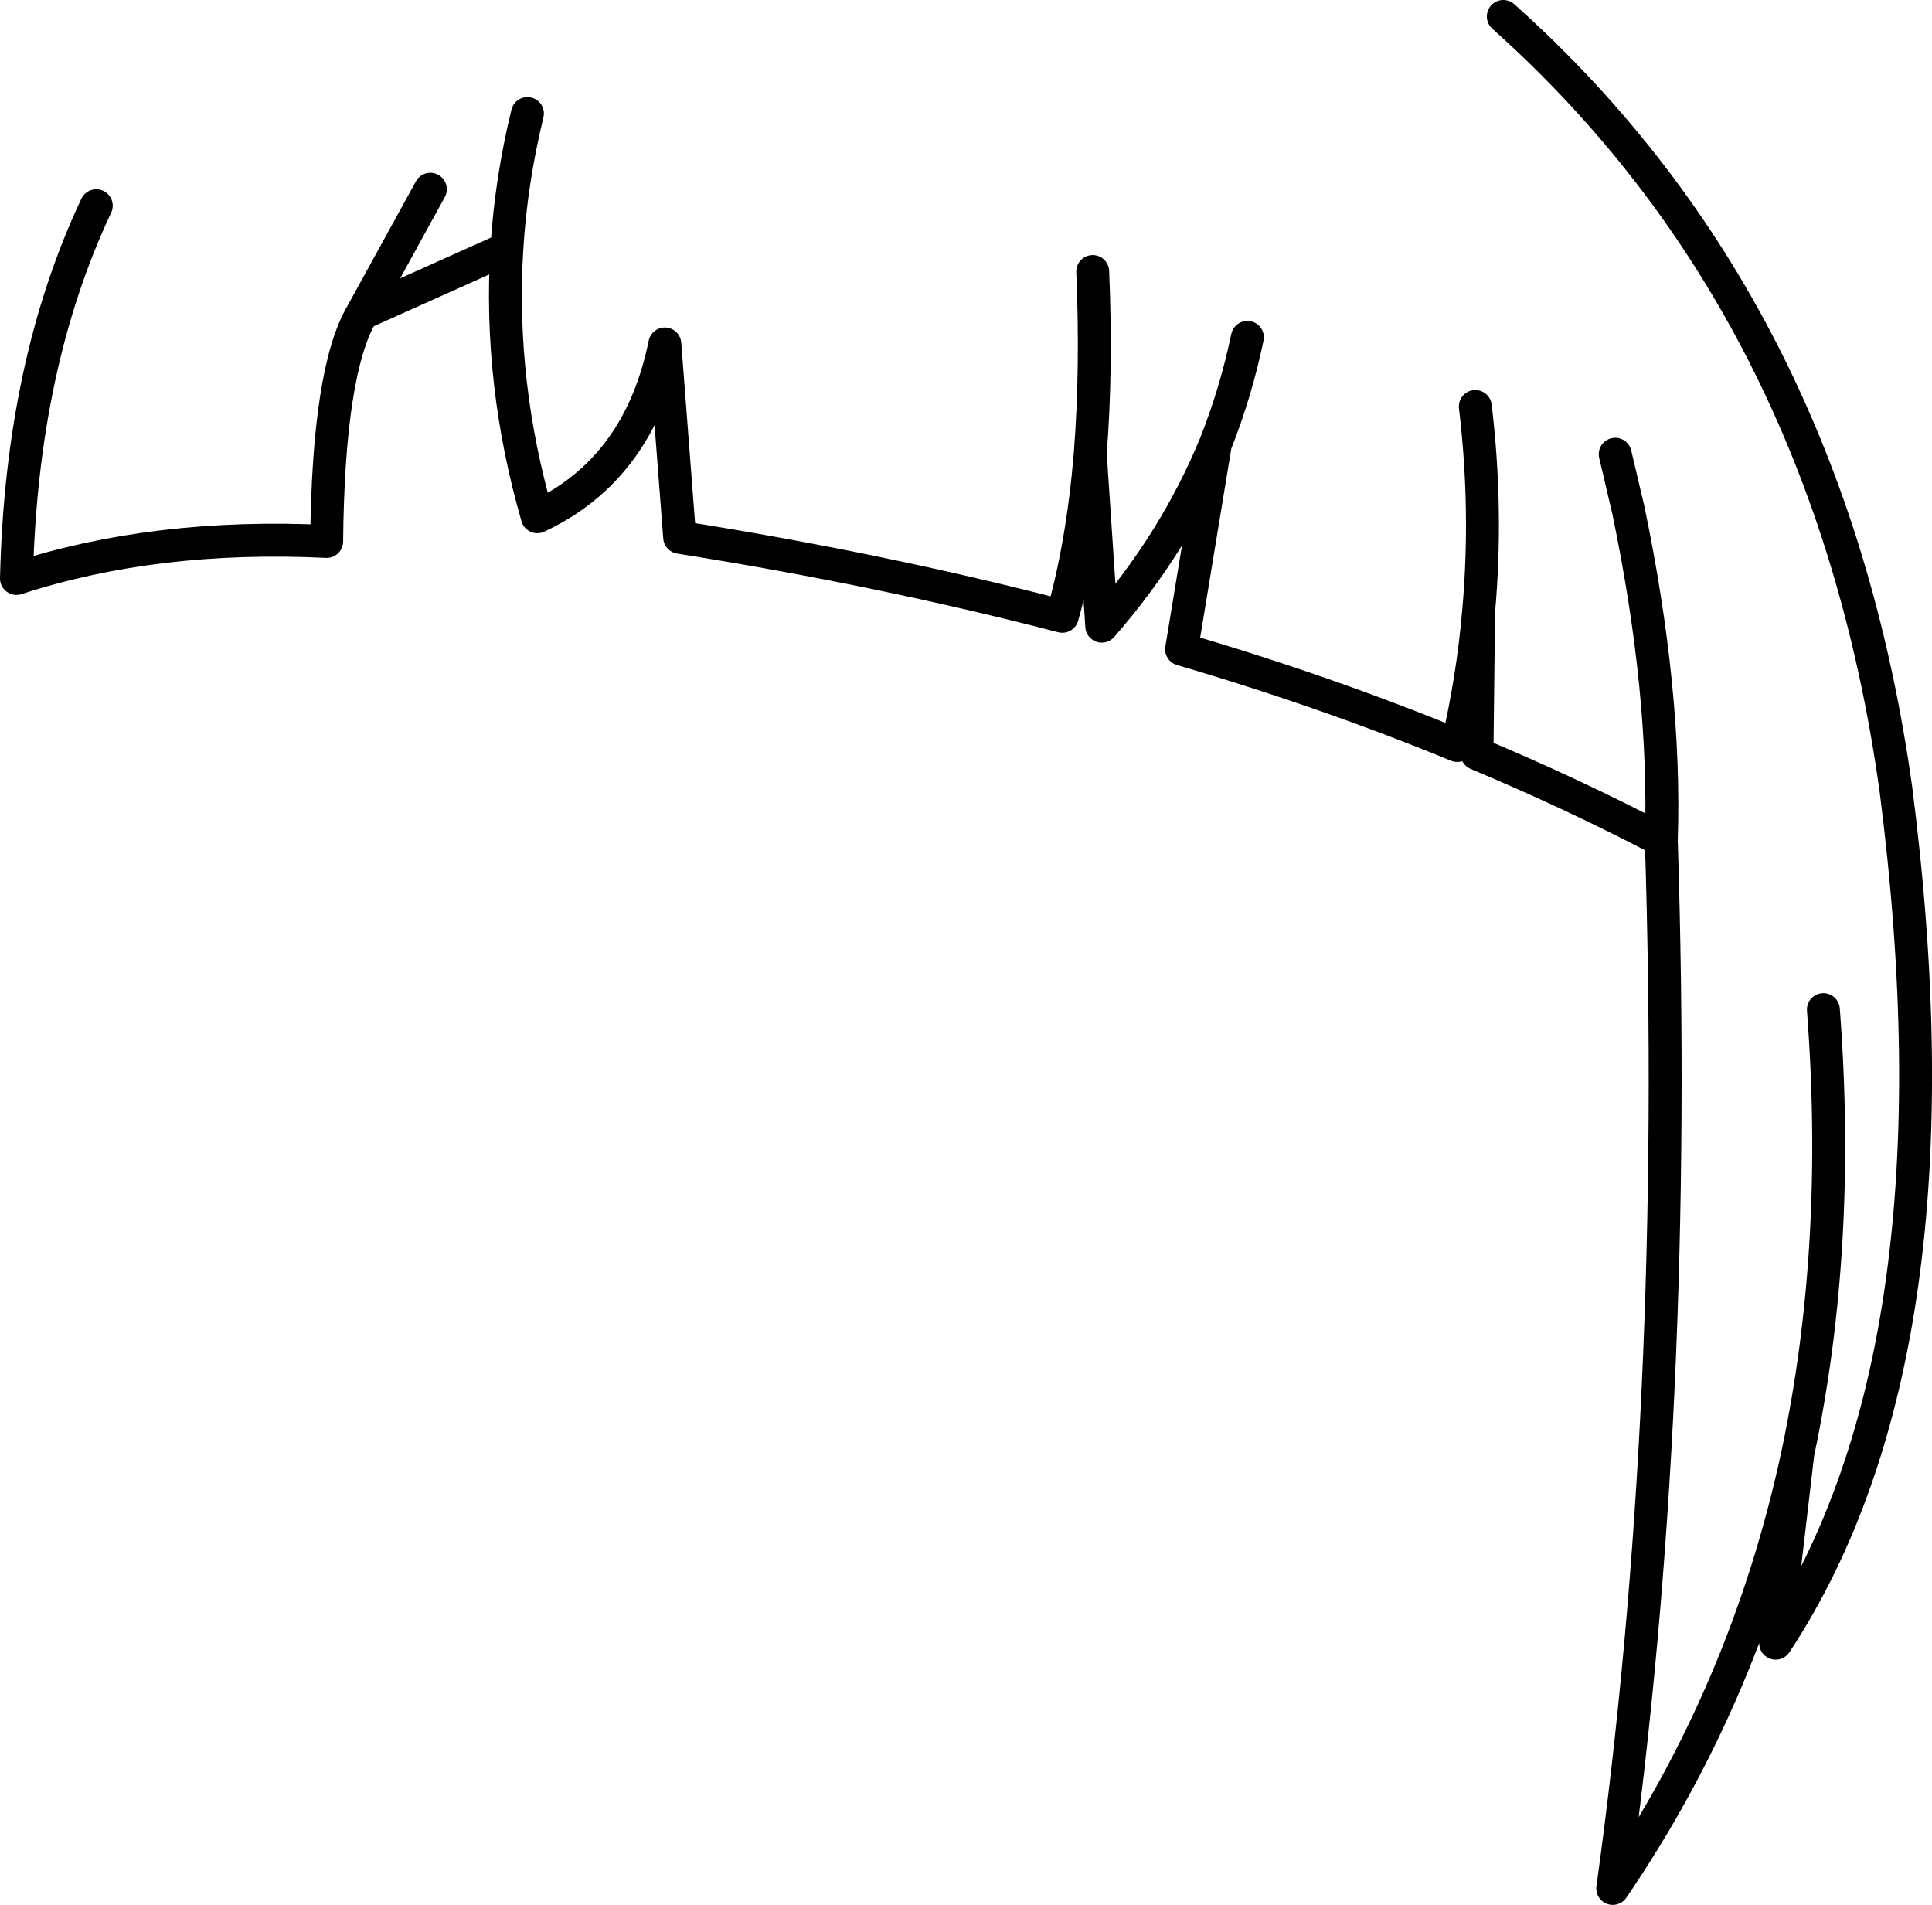 <?xml version="1.0" encoding="UTF-8" standalone="no"?>
<svg xmlns:xlink="http://www.w3.org/1999/xlink" height="115.75px" width="117.4px" xmlns="http://www.w3.org/2000/svg">
  <g transform="matrix(1.0, 0.0, 0.0, 1.0, 58.7, 57.85)">
    <path d="M39.45 -30.25 L40.25 -26.85 Q42.55 -15.8 42.25 -6.8 43.35 27.7 39.3 56.9 47.45 44.95 50.55 30.45 53.2 17.9 52.1 3.5 M7.7 -41.35 Q7.95 -35.35 7.55 -30.3 L8.25 -19.8 Q12.7 -24.9 15.15 -30.85 16.4 -34.0 17.1 -37.35 M42.25 -6.8 Q36.9 -9.6 31.05 -12.05 L31.15 -20.7 Q30.8 -16.6 29.85 -12.55 21.95 -15.8 13.1 -18.4 L15.15 -30.85 M-26.65 -50.95 Q-27.65 -46.85 -27.9 -42.75 -28.4 -34.6 -26.05 -26.45 -19.85 -29.35 -18.3 -36.95 L-17.4 -25.2 Q-5.1 -23.25 5.85 -20.4 7.1 -24.8 7.55 -30.3 M31.15 -20.7 Q31.7 -26.85 30.95 -33.15 M32.65 -56.85 Q52.4 -39.2 56.5 -9.95 60.9 24.25 49.2 42.0 L50.55 30.45 M-52.85 -45.35 Q-57.4 -35.7 -57.7 -22.7 -49.25 -25.45 -38.85 -24.95 -38.75 -35.35 -36.7 -38.8 L-32.55 -46.35 M-27.9 -42.75 L-36.7 -38.8" fill="none" stroke="#000000" stroke-linecap="round" stroke-linejoin="round" stroke-width="2.0"/>
  </g>
</svg>
